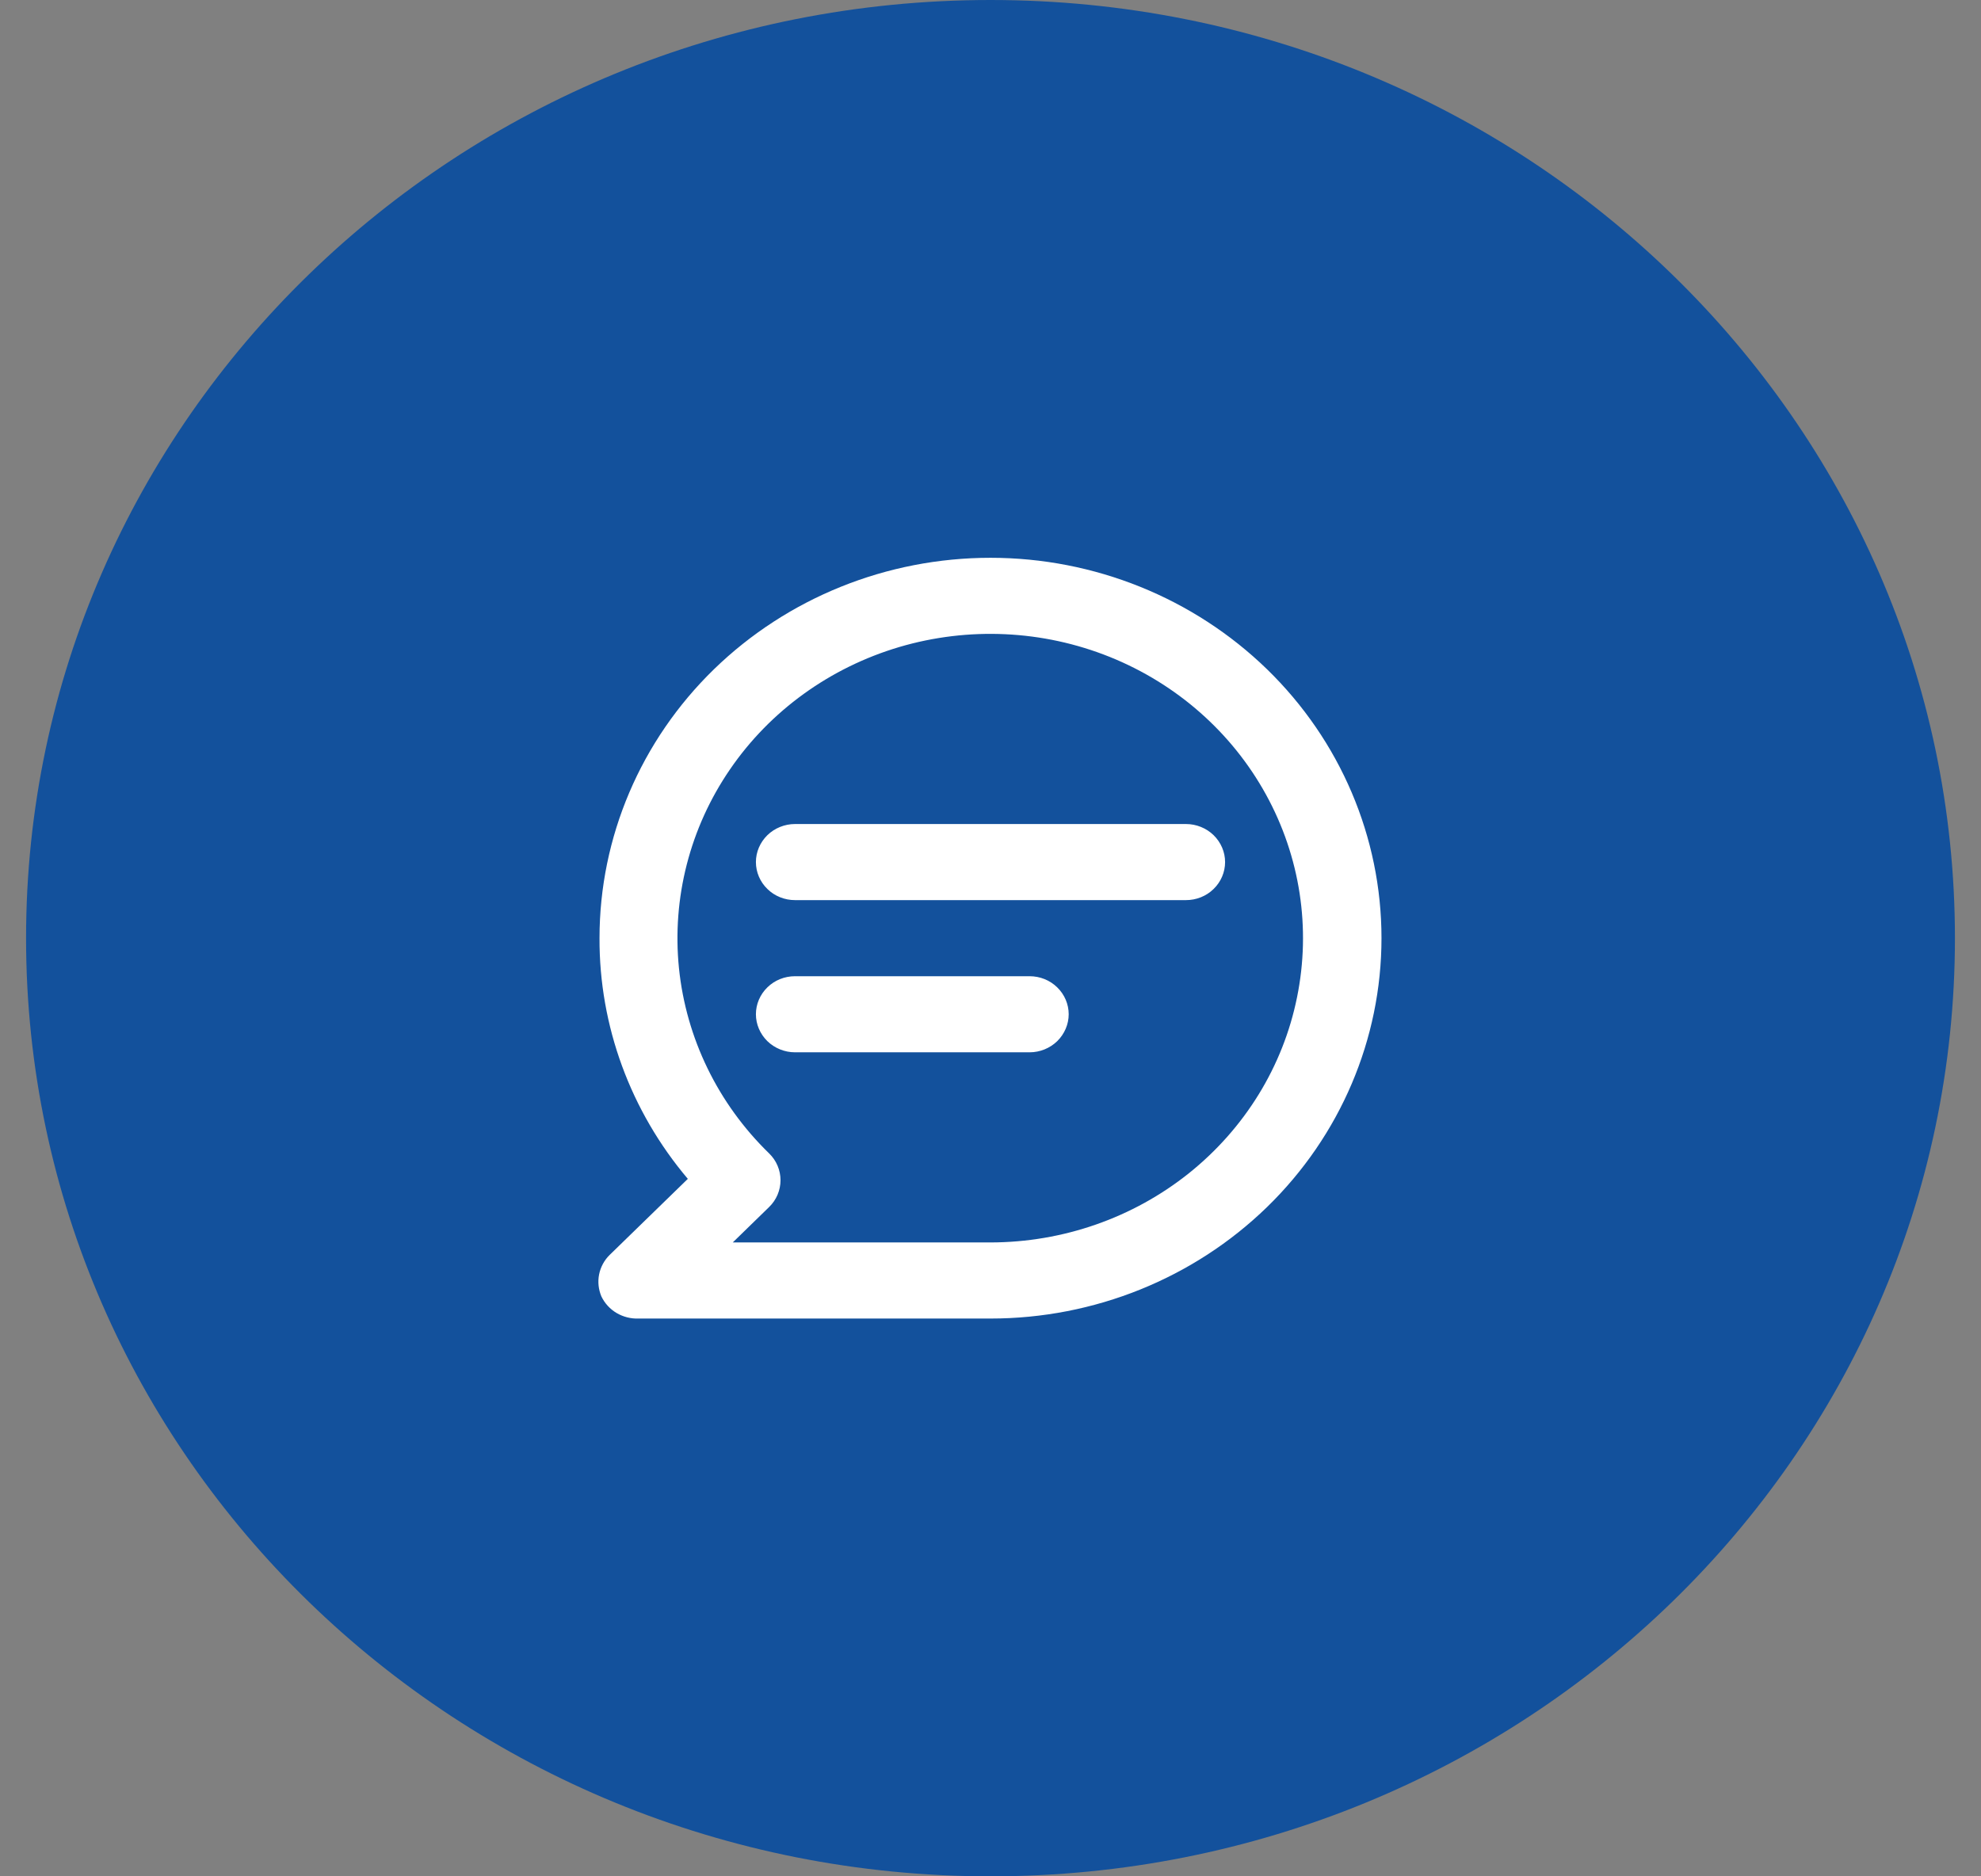 <svg width="19" height="18" viewBox="0 0 19 18" fill="none" xmlns="http://www.w3.org/2000/svg">
<rect x="0" y="0" width="19" height="18" fill="#808080" stroke="none"/>
<g clip-path="url(#clip0_0_1238)">
<path d="M18.75 9C18.75 4.029 14.609 0 9.5 0C4.391 0 0.25 4.029 0.25 9C0.25 13.971 4.391 18 9.5 18C14.609 18 18.75 13.971 18.75 9Z" fill="#13519C"/>
<path d="M11.375 7.905H7.625C7.526 7.905 7.43 7.944 7.36 8.012C7.29 8.081 7.25 8.173 7.25 8.27C7.25 8.367 7.29 8.46 7.36 8.528C7.43 8.597 7.526 8.635 7.625 8.635H11.375C11.474 8.635 11.57 8.597 11.64 8.528C11.71 8.46 11.75 8.367 11.75 8.27C11.75 8.173 11.71 8.081 11.64 8.012C11.57 7.944 11.474 7.905 11.375 7.905ZM9.875 9.365H7.625C7.526 9.365 7.43 9.403 7.36 9.472C7.29 9.54 7.25 9.633 7.25 9.73C7.25 9.826 7.29 9.919 7.36 9.988C7.43 10.056 7.526 10.095 7.625 10.095H9.875C9.974 10.095 10.07 10.056 10.14 9.988C10.21 9.919 10.25 9.826 10.25 9.73C10.25 9.633 10.21 9.54 10.14 9.472C10.07 9.403 9.974 9.365 9.875 9.365ZM9.5 5.351C8.505 5.351 7.552 5.736 6.848 6.42C6.145 7.104 5.75 8.032 5.75 9C5.747 9.842 6.047 10.659 6.597 11.309L5.847 12.039C5.795 12.09 5.76 12.156 5.746 12.226C5.732 12.297 5.74 12.37 5.768 12.437C5.8 12.503 5.85 12.558 5.914 12.596C5.977 12.633 6.051 12.652 6.125 12.649H9.5C10.495 12.649 11.448 12.264 12.152 11.58C12.855 10.896 13.25 9.968 13.25 9C13.25 8.032 12.855 7.104 12.152 6.42C11.448 5.736 10.495 5.351 9.5 5.351ZM9.5 11.919H7.028L7.377 11.579C7.447 11.511 7.486 11.418 7.486 11.322C7.486 11.226 7.447 11.133 7.377 11.065C6.886 10.588 6.581 9.96 6.512 9.288C6.444 8.616 6.617 7.941 7.002 7.38C7.387 6.818 7.961 6.404 8.625 6.207C9.289 6.011 10.002 6.044 10.644 6.302C11.285 6.56 11.815 7.027 12.142 7.622C12.47 8.218 12.575 8.905 12.44 9.567C12.306 10.23 11.939 10.826 11.403 11.255C10.866 11.684 10.194 11.918 9.5 11.919Z" fill="white"/>
</g>
<defs>
<clipPath id="clip0_0_1238">
<rect width="19" height="18" fill="white"/>
</clipPath>
</defs>
</svg>

